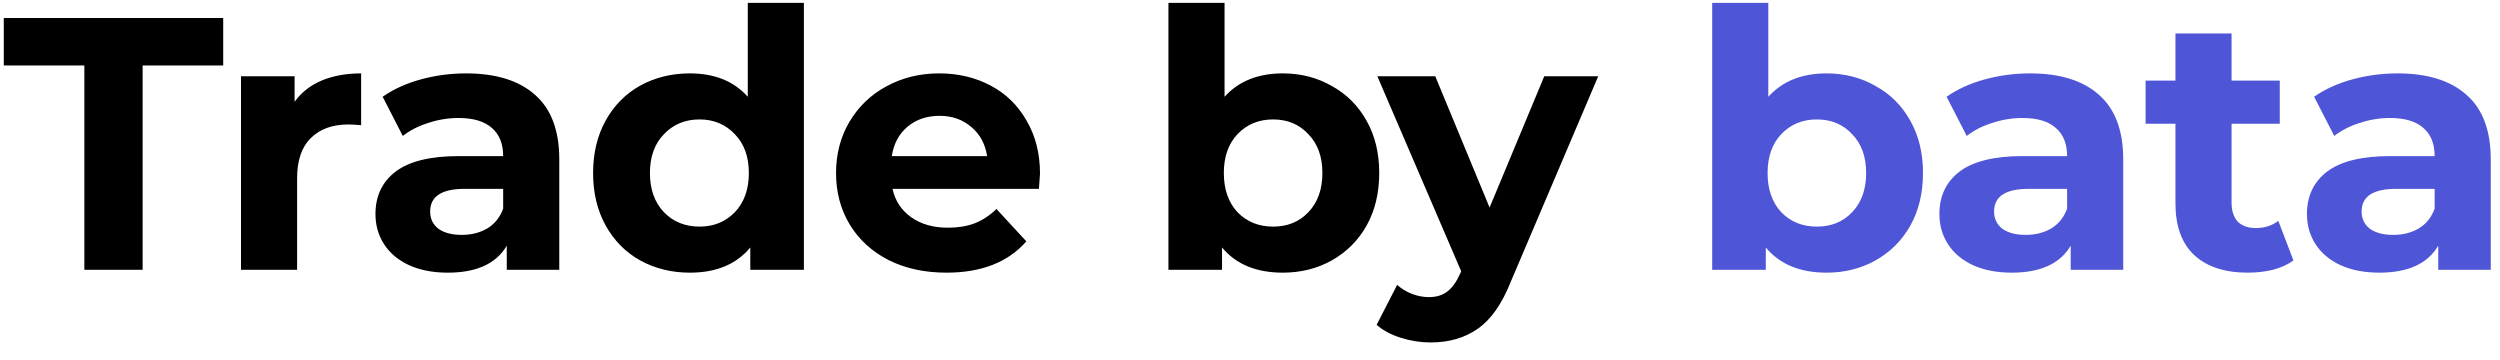 <svg width="139" height="20" viewBox="0 0 139 20" fill="none" xmlns="http://www.w3.org/2000/svg">
<path d="M4.69 3.64H0.21V1H12.41V3.64H7.93V15H4.69V3.64ZM16.379 5.66C16.752 5.14 17.252 4.747 17.879 4.48C18.519 4.213 19.252 4.08 20.079 4.08V6.96C19.732 6.933 19.499 6.92 19.379 6.92C18.486 6.92 17.786 7.173 17.279 7.68C16.772 8.173 16.519 8.92 16.519 9.92V15H13.399V4.24H16.379V5.66ZM25.916 4.08C27.582 4.08 28.862 4.48 29.756 5.28C30.649 6.067 31.096 7.26 31.096 8.86V15H28.176V13.66C27.589 14.66 26.496 15.16 24.896 15.16C24.069 15.16 23.349 15.02 22.736 14.74C22.136 14.46 21.676 14.073 21.356 13.58C21.036 13.087 20.876 12.527 20.876 11.9C20.876 10.9 21.249 10.113 21.996 9.54C22.756 8.967 23.922 8.68 25.496 8.68H27.976C27.976 8 27.769 7.48 27.356 7.12C26.942 6.747 26.322 6.56 25.496 6.56C24.922 6.56 24.356 6.653 23.796 6.84C23.249 7.013 22.782 7.253 22.396 7.56L21.276 5.38C21.862 4.967 22.562 4.647 23.376 4.42C24.202 4.193 25.049 4.08 25.916 4.08ZM25.676 13.06C26.209 13.06 26.682 12.94 27.096 12.7C27.509 12.447 27.802 12.08 27.976 11.6V10.5H25.836C24.556 10.5 23.916 10.92 23.916 11.76C23.916 12.16 24.069 12.48 24.376 12.72C24.696 12.947 25.129 13.06 25.676 13.06ZM44.696 0.16V15H41.716V13.76C40.943 14.693 39.823 15.16 38.356 15.16C37.343 15.16 36.423 14.933 35.596 14.48C34.783 14.027 34.143 13.38 33.676 12.54C33.21 11.7 32.976 10.727 32.976 9.62C32.976 8.513 33.21 7.54 33.676 6.7C34.143 5.86 34.783 5.213 35.596 4.76C36.423 4.307 37.343 4.08 38.356 4.08C39.73 4.08 40.803 4.513 41.576 5.38V0.16H44.696ZM38.896 12.6C39.683 12.6 40.336 12.333 40.856 11.8C41.376 11.253 41.636 10.527 41.636 9.62C41.636 8.713 41.376 7.993 40.856 7.46C40.336 6.913 39.683 6.64 38.896 6.64C38.096 6.64 37.436 6.913 36.916 7.46C36.396 7.993 36.136 8.713 36.136 9.62C36.136 10.527 36.396 11.253 36.916 11.8C37.436 12.333 38.096 12.6 38.896 12.6ZM57.824 9.66C57.824 9.7 57.804 9.98 57.764 10.5H49.624C49.771 11.167 50.117 11.693 50.664 12.08C51.211 12.467 51.891 12.66 52.704 12.66C53.264 12.66 53.757 12.58 54.184 12.42C54.624 12.247 55.031 11.98 55.404 11.62L57.064 13.42C56.051 14.58 54.571 15.16 52.624 15.16C51.411 15.16 50.337 14.927 49.404 14.46C48.471 13.98 47.751 13.32 47.244 12.48C46.737 11.64 46.484 10.687 46.484 9.62C46.484 8.567 46.731 7.62 47.224 6.78C47.731 5.927 48.417 5.267 49.284 4.8C50.164 4.32 51.144 4.08 52.224 4.08C53.277 4.08 54.231 4.307 55.084 4.76C55.937 5.213 56.604 5.867 57.084 6.72C57.577 7.56 57.824 8.54 57.824 9.66ZM52.244 6.44C51.537 6.44 50.944 6.64 50.464 7.04C49.984 7.44 49.691 7.987 49.584 8.68H54.884C54.777 8 54.484 7.46 54.004 7.06C53.524 6.647 52.937 6.44 52.244 6.44ZM71.325 4.08C72.325 4.08 73.232 4.313 74.045 4.78C74.872 5.233 75.519 5.88 75.985 6.72C76.452 7.547 76.685 8.513 76.685 9.62C76.685 10.727 76.452 11.7 75.985 12.54C75.519 13.367 74.872 14.013 74.045 14.48C73.232 14.933 72.325 15.16 71.325 15.16C69.845 15.16 68.719 14.693 67.945 13.76V15H64.965V0.16H68.085V5.38C68.872 4.513 69.952 4.08 71.325 4.08ZM70.785 12.6C71.585 12.6 72.239 12.333 72.745 11.8C73.265 11.253 73.525 10.527 73.525 9.62C73.525 8.713 73.265 7.993 72.745 7.46C72.239 6.913 71.585 6.64 70.785 6.64C69.985 6.64 69.325 6.913 68.805 7.46C68.299 7.993 68.045 8.713 68.045 9.62C68.045 10.527 68.299 11.253 68.805 11.8C69.325 12.333 69.985 12.6 70.785 12.6ZM88.861 4.24L84.001 15.66C83.508 16.9 82.894 17.773 82.161 18.28C81.441 18.787 80.568 19.04 79.541 19.04C78.981 19.04 78.428 18.953 77.881 18.78C77.334 18.607 76.888 18.367 76.541 18.06L77.681 15.84C77.921 16.053 78.194 16.22 78.501 16.34C78.821 16.46 79.134 16.52 79.441 16.52C79.868 16.52 80.214 16.413 80.481 16.2C80.748 16 80.988 15.66 81.201 15.18L81.241 15.08L76.581 4.24H79.801L82.821 11.54L85.861 4.24H88.861Z" fill="black"/>
<path d="M101.558 4.08C102.558 4.08 103.465 4.313 104.278 4.78C105.105 5.233 105.752 5.88 106.218 6.72C106.685 7.547 106.918 8.513 106.918 9.62C106.918 10.727 106.685 11.7 106.218 12.54C105.752 13.367 105.105 14.013 104.278 14.48C103.465 14.933 102.558 15.16 101.558 15.16C100.078 15.16 98.952 14.693 98.178 13.76V15H95.198V0.16H98.318V5.38C99.105 4.513 100.185 4.08 101.558 4.08ZM101.018 12.6C101.818 12.6 102.472 12.333 102.978 11.8C103.498 11.253 103.758 10.527 103.758 9.62C103.758 8.713 103.498 7.993 102.978 7.46C102.472 6.913 101.818 6.64 101.018 6.64C100.218 6.64 99.558 6.913 99.038 7.46C98.532 7.993 98.278 8.713 98.278 9.62C98.278 10.527 98.532 11.253 99.038 11.8C99.558 12.333 100.218 12.6 101.018 12.6ZM112.871 4.08C114.538 4.08 115.818 4.48 116.711 5.28C117.604 6.067 118.051 7.26 118.051 8.86V15H115.131V13.66C114.544 14.66 113.451 15.16 111.851 15.16C111.024 15.16 110.304 15.02 109.691 14.74C109.091 14.46 108.631 14.073 108.311 13.58C107.991 13.087 107.831 12.527 107.831 11.9C107.831 10.9 108.204 10.113 108.951 9.54C109.711 8.967 110.878 8.68 112.451 8.68H114.931C114.931 8 114.724 7.48 114.311 7.12C113.898 6.747 113.278 6.56 112.451 6.56C111.878 6.56 111.311 6.653 110.751 6.84C110.204 7.013 109.738 7.253 109.351 7.56L108.231 5.38C108.818 4.967 109.518 4.647 110.331 4.42C111.158 4.193 112.004 4.08 112.871 4.08ZM112.631 13.06C113.164 13.06 113.638 12.94 114.051 12.7C114.464 12.447 114.758 12.08 114.931 11.6V10.5H112.791C111.511 10.5 110.871 10.92 110.871 11.76C110.871 12.16 111.024 12.48 111.331 12.72C111.651 12.947 112.084 13.06 112.631 13.06ZM127.515 14.48C127.208 14.707 126.828 14.88 126.375 15C125.935 15.107 125.468 15.16 124.975 15.16C123.695 15.16 122.701 14.833 121.995 14.18C121.301 13.527 120.955 12.567 120.955 11.3V6.88H119.295V4.48H120.955V1.86H124.075V4.48H126.755V6.88H124.075V11.26C124.075 11.713 124.188 12.067 124.415 12.32C124.655 12.56 124.988 12.68 125.415 12.68C125.908 12.68 126.328 12.547 126.675 12.28L127.515 14.48ZM133.306 4.08C134.973 4.08 136.253 4.48 137.146 5.28C138.04 6.067 138.486 7.26 138.486 8.86V15H135.566V13.66C134.98 14.66 133.886 15.16 132.286 15.16C131.46 15.16 130.74 15.02 130.126 14.74C129.526 14.46 129.066 14.073 128.746 13.58C128.426 13.087 128.266 12.527 128.266 11.9C128.266 10.9 128.64 10.113 129.386 9.54C130.146 8.967 131.313 8.68 132.886 8.68H135.366C135.366 8 135.16 7.48 134.746 7.12C134.333 6.747 133.713 6.56 132.886 6.56C132.313 6.56 131.746 6.653 131.186 6.84C130.64 7.013 130.173 7.253 129.786 7.56L128.666 5.38C129.253 4.967 129.953 4.647 130.766 4.42C131.593 4.193 132.44 4.08 133.306 4.08ZM133.066 13.06C133.6 13.06 134.073 12.94 134.486 12.7C134.9 12.447 135.193 12.08 135.366 11.6V10.5H133.226C131.946 10.5 131.306 10.92 131.306 11.76C131.306 12.16 131.46 12.48 131.766 12.72C132.086 12.947 132.52 13.06 133.066 13.06Z" fill="#4E55D7"/>
</svg>
